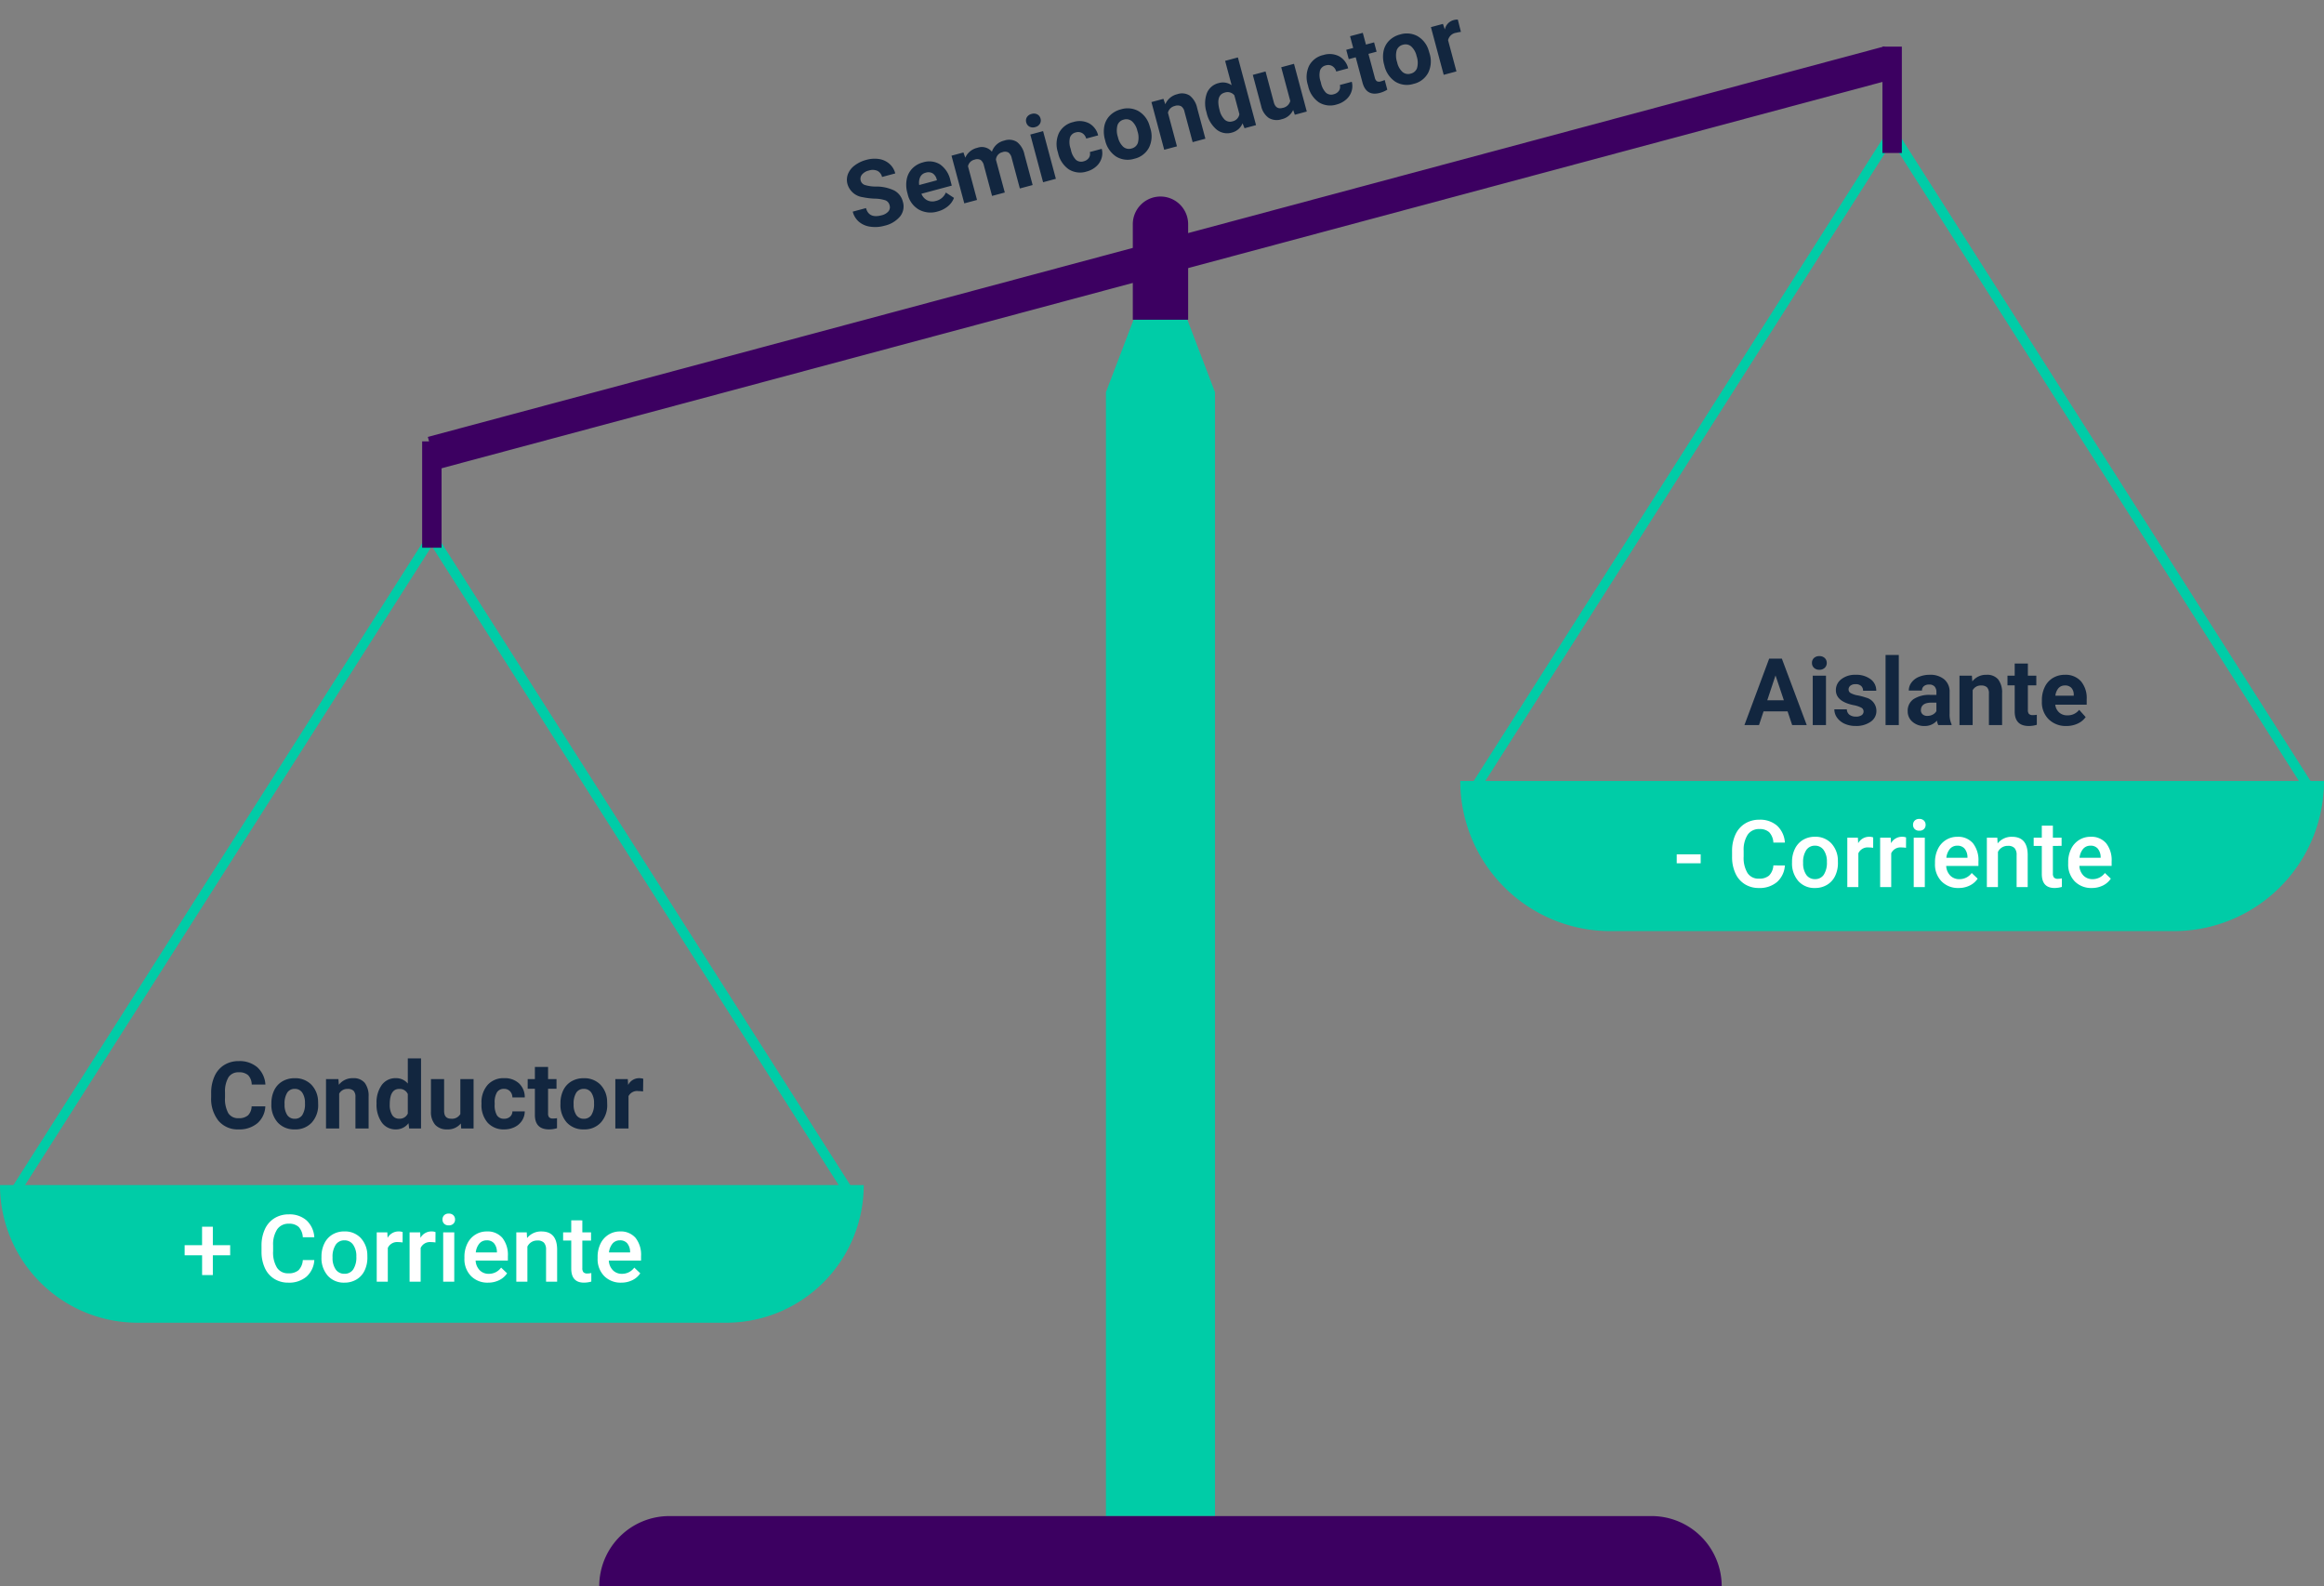 <svg xmlns="http://www.w3.org/2000/svg" width="497.406" height="339.47" viewBox="0 0 497.406 339.47">
  <rect x="0" y="0" width="497.406" height="339.47" fill="#808080" stroke="none"/>
  <g id="Grupo_99588" data-name="Grupo 99588" transform="translate(-551.797 -1284.436)">
    <path id="Trazado_103858" data-name="Trazado 103858" d="M1585.762,665.62h-23.342V425.093l11.671-30.6,11.671,30.6Z" transform="translate(-773.919 943.279)" fill="#00cca7"/>
    <path id="Trazado_104173" data-name="Trazado 104173" d="M0,0H322.733V7.239H0Z" transform="matrix(0.966, -0.259, 0.259, 0.966, 643.367, 1377.945)" fill="#3c0061"/>
    <path id="Trazado_104174" data-name="Trazado 104174" d="M0,0H184.864A29.459,29.459,0,0,1,155.4,29.459H29.459A29.459,29.459,0,0,1,0,0Z" transform="translate(551.797 1538.06)" fill="#00cca7"/>
    <g id="Grupo_99466" data-name="Grupo 99466" transform="translate(553.725 1397.404)">
      <path id="Trazado_103859" data-name="Trazado 103859" d="M421.643,676.163l-1.763-1.14L510.4,532.883l90.49,142.153-1.779,1.115L510.37,536.792Z" transform="translate(-419.88 -532.883)" fill="#00cca7"/>
    </g>
    <path id="Trazado_104175" data-name="Trazado 104175" d="M0,0H4.154V22.762H0Z" transform="translate(642.152 1378.895)" fill="#3c0061"/>
    <path id="Trazado_104176" data-name="Trazado 104176" d="M0,0H184.864a32.136,32.136,0,0,1-32.136,32.136H32.136A32.136,32.136,0,0,1,0,0Z" transform="translate(864.339 1451.573)" fill="#00cca7"/>
    <g id="Grupo_99467" data-name="Grupo 99467" transform="translate(866.268 1310.918)">
      <path id="Trazado_103860" data-name="Trazado 103860" d="M1950.163,676.163l-1.763-1.14,90.518-142.14,90.49,142.153-1.779,1.115L2038.89,536.792Z" transform="translate(-1948.4 -532.883)" fill="#00cca7"/>
    </g>
    <path id="Trazado_104177" data-name="Trazado 104177" d="M0,0H4.154V22.762H0Z" transform="translate(954.694 1294.416)" fill="#3c0061"/>
    <path id="Trazado_103861" data-name="Trazado 103861" d="M1601.845,366.741H1590V346.3a5.923,5.923,0,0,1,5.923-5.923h0a5.923,5.923,0,0,1,5.923,5.923Z" transform="translate(-795.75 986.119)" fill="#3c0061"/>
    <path id="Trazado_104178" data-name="Trazado 104178" d="M15.006,0H225.229a15.006,15.006,0,0,1,15.006,15.006H0A15.006,15.006,0,0,1,15.006,0Z" transform="translate(680.054 1608.9)" fill="#3c0061"/>
    <path id="Trazado_104179" data-name="Trazado 104179" d="M8.643-3.73A1.5,1.5,0,0,0,8.057-5a7.685,7.685,0,0,0-2.109-.937,14.953,14.953,0,0,1-2.412-.972,3.941,3.941,0,0,1-2.422-3.525A3.434,3.434,0,0,1,1.763-12.5a4.236,4.236,0,0,1,1.865-1.411,7.02,7.02,0,0,1,2.729-.508,6.39,6.39,0,0,1,2.715.552A4.323,4.323,0,0,1,10.923-12.3a4.076,4.076,0,0,1,.659,2.285H8.652a1.917,1.917,0,0,0-.615-1.519,2.529,2.529,0,0,0-1.729-.542,2.7,2.7,0,0,0-1.67.454,1.432,1.432,0,0,0-.6,1.2,1.372,1.372,0,0,0,.7,1.162A7.889,7.889,0,0,0,6.8-8.389a8.882,8.882,0,0,1,3.643,1.865A3.715,3.715,0,0,1,11.582-3.75a3.422,3.422,0,0,1-1.4,2.9A6.113,6.113,0,0,1,6.426.2a7.26,7.26,0,0,1-2.988-.6A4.729,4.729,0,0,1,1.382-2.051,4.214,4.214,0,0,1,.674-4.473H3.613q0,2.354,2.813,2.354a2.736,2.736,0,0,0,1.631-.425A1.382,1.382,0,0,0,8.643-3.73ZM18.242.2A5.187,5.187,0,0,1,14.458-1.23,5.068,5.068,0,0,1,13-5.029V-5.3a6.383,6.383,0,0,1,.615-2.847,4.515,4.515,0,0,1,1.743-1.934,4.893,4.893,0,0,1,2.573-.679,4.385,4.385,0,0,1,3.413,1.367,5.555,5.555,0,0,1,1.245,3.877v1.152H15.859a2.622,2.622,0,0,0,.825,1.66,2.5,2.5,0,0,0,1.743.625,3.046,3.046,0,0,0,2.549-1.182l1.387,1.553a4.237,4.237,0,0,1-1.719,1.4A5.639,5.639,0,0,1,18.242.2ZM17.92-8.477a1.767,1.767,0,0,0-1.362.566,2.926,2.926,0,0,0-.669,1.621h3.926v-.225a2.086,2.086,0,0,0-.508-1.45A1.824,1.824,0,0,0,17.92-8.477Zm8.916-2.09.088,1.182a3.713,3.713,0,0,1,3.037-1.377,2.818,2.818,0,0,1,2.8,1.611,3.628,3.628,0,0,1,3.174-1.611,3.152,3.152,0,0,1,2.559,1,4.6,4.6,0,0,1,.84,3.013V0H36.5V-6.738a2.012,2.012,0,0,0-.352-1.313,1.558,1.558,0,0,0-1.24-.415,1.761,1.761,0,0,0-1.758,1.211L33.164,0H30.342V-6.729a1.988,1.988,0,0,0-.361-1.328,1.573,1.573,0,0,0-1.23-.41,1.829,1.829,0,0,0-1.738,1V0H24.189V-10.566ZM44.482,0H41.65V-10.566h2.832Zm-3-13.3a1.39,1.39,0,0,1,.425-1.045,1.6,1.6,0,0,1,1.157-.41,1.6,1.6,0,0,1,1.152.41,1.382,1.382,0,0,1,.43,1.045,1.386,1.386,0,0,1-.435,1.055,1.6,1.6,0,0,1-1.147.41,1.6,1.6,0,0,1-1.147-.41A1.386,1.386,0,0,1,41.484-13.3ZM51.2-2.08a1.851,1.851,0,0,0,1.27-.43,1.506,1.506,0,0,0,.508-1.143h2.646a3.62,3.62,0,0,1-.586,1.968A3.866,3.866,0,0,1,53.462-.3,4.936,4.936,0,0,1,51.25.2a4.587,4.587,0,0,1-3.574-1.44,5.7,5.7,0,0,1-1.309-3.979V-5.41a5.635,5.635,0,0,1,1.3-3.9,4.534,4.534,0,0,1,3.564-1.455,4.444,4.444,0,0,1,3.179,1.128,3.994,3.994,0,0,1,1.216,3H52.979a1.923,1.923,0,0,0-.508-1.333,1.7,1.7,0,0,0-1.289-.513,1.7,1.7,0,0,0-1.489.718,4.155,4.155,0,0,0-.5,2.329v.293a4.207,4.207,0,0,0,.5,2.344A1.722,1.722,0,0,0,51.2-2.08Zm5.6-3.3a6.267,6.267,0,0,1,.605-2.8,4.432,4.432,0,0,1,1.743-1.9,5.086,5.086,0,0,1,2.642-.674,4.812,4.812,0,0,1,3.491,1.309A5.252,5.252,0,0,1,66.787-5.9l.02.723a5.523,5.523,0,0,1-1.357,3.9A4.718,4.718,0,0,1,61.807.2,4.742,4.742,0,0,1,58.159-1.27,5.62,5.62,0,0,1,56.8-5.254Zm2.822.205a3.939,3.939,0,0,0,.566,2.3,1.869,1.869,0,0,0,1.621.8,1.874,1.874,0,0,0,1.6-.786,4.31,4.31,0,0,0,.576-2.515,3.9,3.9,0,0,0-.576-2.285,1.874,1.874,0,0,0-1.621-.811,1.843,1.843,0,0,0-1.6.806A4.383,4.383,0,0,0,59.619-5.176Zm11.523-5.391.088,1.221a3.689,3.689,0,0,1,3.037-1.416,3.066,3.066,0,0,1,2.5.986,4.6,4.6,0,0,1,.84,2.949V0H74.785V-6.758a1.831,1.831,0,0,0-.391-1.3,1.749,1.749,0,0,0-1.3-.405,1.942,1.942,0,0,0-1.787,1.016V0H68.486V-10.566Zm8.164,5.205A6.368,6.368,0,0,1,80.415-9.3a3.6,3.6,0,0,1,3.032-1.465A3.236,3.236,0,0,1,86-9.609V-15h2.832V0H86.279l-.137-1.123A3.321,3.321,0,0,1,83.428.2a3.587,3.587,0,0,1-2.993-1.47A6.573,6.573,0,0,1,79.307-5.361Zm2.822.205a4.16,4.16,0,0,0,.518,2.275,1.687,1.687,0,0,0,1.5.791A1.889,1.889,0,0,0,86-3.193v-4.17a1.862,1.862,0,0,0-1.826-1.1Q82.129-8.467,82.129-5.156ZM97.344-1.074A3.539,3.539,0,0,1,94.453.2,3.338,3.338,0,0,1,91.86-.781a4.169,4.169,0,0,1-.913-2.861v-6.924H93.77V-3.74q0,1.65,1.5,1.65a2.038,2.038,0,0,0,1.973-1v-7.48h2.832V0H97.422ZM106.6-2.08a1.851,1.851,0,0,0,1.27-.43,1.506,1.506,0,0,0,.508-1.143h2.646a3.62,3.62,0,0,1-.586,1.968A3.866,3.866,0,0,1,108.862-.3,4.936,4.936,0,0,1,106.65.2a4.587,4.587,0,0,1-3.574-1.44,5.7,5.7,0,0,1-1.309-3.979V-5.41a5.635,5.635,0,0,1,1.3-3.9,4.534,4.534,0,0,1,3.564-1.455,4.444,4.444,0,0,1,3.179,1.128,3.994,3.994,0,0,1,1.216,3h-2.646a1.923,1.923,0,0,0-.508-1.333,1.7,1.7,0,0,0-1.289-.513,1.7,1.7,0,0,0-1.489.718,4.155,4.155,0,0,0-.5,2.329v.293a4.207,4.207,0,0,0,.5,2.344A1.722,1.722,0,0,0,106.6-2.08Zm9.414-11.084v2.6h1.807V-8.5h-1.807v5.273a1.259,1.259,0,0,0,.225.84,1.128,1.128,0,0,0,.859.254,4.5,4.5,0,0,0,.83-.068V-.059A5.81,5.81,0,0,1,116.221.2q-2.969,0-3.027-3V-8.5H111.65v-2.07h1.543v-2.6Zm2.646,7.783a6.266,6.266,0,0,1,.605-2.8,4.432,4.432,0,0,1,1.743-1.9,5.086,5.086,0,0,1,2.642-.674,4.812,4.812,0,0,1,3.491,1.309A5.252,5.252,0,0,1,128.652-5.9l.02.723a5.523,5.523,0,0,1-1.357,3.9A4.718,4.718,0,0,1,123.672.2a4.742,4.742,0,0,1-3.647-1.465,5.62,5.62,0,0,1-1.362-3.984Zm2.822.205a3.939,3.939,0,0,0,.566,2.3,1.869,1.869,0,0,0,1.621.8,1.874,1.874,0,0,0,1.6-.786,4.31,4.31,0,0,0,.576-2.515,3.9,3.9,0,0,0-.576-2.285,1.874,1.874,0,0,0-1.621-.811,1.843,1.843,0,0,0-1.6.806A4.383,4.383,0,0,0,121.484-5.176ZM136.348-7.92A7.667,7.667,0,0,0,135.332-8a2.067,2.067,0,0,0-2.1,1.084V0H130.41V-10.566h2.666l.078,1.26a2.615,2.615,0,0,1,2.354-1.455,2.957,2.957,0,0,1,.879.127Z" transform="matrix(0.966, -0.259, 0.259, 0.966, 734.817, 1334.225)" fill="#12263f"/>
    <path id="Trazado_104180" data-name="Trazado 104180" d="M12.432-4.736a5.031,5.031,0,0,1-1.694,3.613A5.951,5.951,0,0,1,6.709.2a5.351,5.351,0,0,1-4.3-1.841A7.548,7.548,0,0,1,.84-6.7v-.869a8.523,8.523,0,0,1,.723-3.613,5.416,5.416,0,0,1,2.065-2.4,5.786,5.786,0,0,1,3.12-.835A5.8,5.8,0,0,1,10.713-13.1a5.407,5.407,0,0,1,1.738,3.7H9.521a2.97,2.97,0,0,0-.767-2,2.839,2.839,0,0,0-2.007-.62,2.489,2.489,0,0,0-2.192,1.05,5.883,5.883,0,0,0-.747,3.257v1.074a6.3,6.3,0,0,0,.7,3.369A2.443,2.443,0,0,0,6.709-2.2a2.892,2.892,0,0,0,2.026-.62A2.8,2.8,0,0,0,9.5-4.736Zm1.3-.645a6.267,6.267,0,0,1,.605-2.8,4.432,4.432,0,0,1,1.743-1.9,5.086,5.086,0,0,1,2.642-.674,4.812,4.812,0,0,1,3.491,1.309A5.252,5.252,0,0,1,23.721-5.9l.02.723a5.523,5.523,0,0,1-1.357,3.9A4.718,4.718,0,0,1,18.74.2,4.742,4.742,0,0,1,15.093-1.27,5.62,5.62,0,0,1,13.73-5.254Zm2.822.205a3.939,3.939,0,0,0,.566,2.3,1.869,1.869,0,0,0,1.621.8,1.874,1.874,0,0,0,1.6-.786,4.31,4.31,0,0,0,.576-2.515,3.9,3.9,0,0,0-.576-2.285,1.874,1.874,0,0,0-1.621-.811,1.843,1.843,0,0,0-1.6.806A4.383,4.383,0,0,0,16.553-5.176Zm11.523-5.391.088,1.221A3.689,3.689,0,0,1,31.2-10.762a3.066,3.066,0,0,1,2.5.986,4.6,4.6,0,0,1,.84,2.949V0H31.719V-6.758a1.831,1.831,0,0,0-.391-1.3,1.749,1.749,0,0,0-1.3-.405,1.942,1.942,0,0,0-1.787,1.016V0H25.42V-10.566ZM36.24-5.361A6.368,6.368,0,0,1,37.349-9.3a3.6,3.6,0,0,1,3.032-1.465A3.236,3.236,0,0,1,42.93-9.609V-15h2.832V0H43.213l-.137-1.123A3.321,3.321,0,0,1,40.361.2a3.587,3.587,0,0,1-2.993-1.47A6.573,6.573,0,0,1,36.24-5.361Zm2.822.205a4.16,4.16,0,0,0,.518,2.275,1.687,1.687,0,0,0,1.5.791,1.889,1.889,0,0,0,1.846-1.1v-4.17a1.862,1.862,0,0,0-1.826-1.1Q39.063-8.467,39.063-5.156ZM54.277-1.074A3.539,3.539,0,0,1,51.387.2a3.338,3.338,0,0,1-2.593-.977,4.169,4.169,0,0,1-.913-2.861v-6.924H50.7V-3.74q0,1.65,1.5,1.65a2.038,2.038,0,0,0,1.973-1v-7.48h2.832V0H54.355ZM63.535-2.08a1.851,1.851,0,0,0,1.27-.43,1.506,1.506,0,0,0,.508-1.143h2.646a3.62,3.62,0,0,1-.586,1.968A3.866,3.866,0,0,1,65.8-.3,4.936,4.936,0,0,1,63.584.2a4.587,4.587,0,0,1-3.574-1.44A5.7,5.7,0,0,1,58.7-5.225V-5.41a5.635,5.635,0,0,1,1.3-3.9,4.534,4.534,0,0,1,3.564-1.455,4.444,4.444,0,0,1,3.179,1.128,3.994,3.994,0,0,1,1.216,3H65.313A1.923,1.923,0,0,0,64.8-7.964a1.7,1.7,0,0,0-1.289-.513,1.7,1.7,0,0,0-1.489.718,4.155,4.155,0,0,0-.5,2.329v.293a4.207,4.207,0,0,0,.5,2.344A1.722,1.722,0,0,0,63.535-2.08Zm9.414-11.084v2.6h1.807V-8.5H72.949v5.273a1.259,1.259,0,0,0,.225.84,1.128,1.128,0,0,0,.859.254,4.5,4.5,0,0,0,.83-.068V-.059A5.81,5.81,0,0,1,73.154.2q-2.969,0-3.027-3V-8.5H68.584v-2.07h1.543v-2.6ZM75.6-5.381a6.266,6.266,0,0,1,.605-2.8,4.432,4.432,0,0,1,1.743-1.9,5.086,5.086,0,0,1,2.642-.674,4.812,4.812,0,0,1,3.491,1.309A5.252,5.252,0,0,1,85.586-5.9l.02.723a5.523,5.523,0,0,1-1.357,3.9A4.718,4.718,0,0,1,80.605.2,4.742,4.742,0,0,1,76.958-1.27,5.62,5.62,0,0,1,75.6-5.254Zm2.822.205a3.939,3.939,0,0,0,.566,2.3,1.869,1.869,0,0,0,1.621.8,1.874,1.874,0,0,0,1.6-.786,4.31,4.31,0,0,0,.576-2.515,3.9,3.9,0,0,0-.576-2.285,1.874,1.874,0,0,0-1.621-.811,1.843,1.843,0,0,0-1.6.806A4.383,4.383,0,0,0,78.418-5.176ZM93.281-7.92A7.667,7.667,0,0,0,92.266-8a2.067,2.067,0,0,0-2.1,1.084V0H87.344V-10.566H90.01l.078,1.26a2.615,2.615,0,0,1,2.354-1.455,2.957,2.957,0,0,1,.879.127Z" transform="translate(596.152 1525.946)" fill="#12263f"/>
    <path id="Trazado_104181" data-name="Trazado 104181" d="M9.3-2.93H4.16L3.184,0H.068L5.361-14.219H8.076L13.4,0H10.283ZM4.951-5.3H8.506L6.719-10.625ZM17.52,0H14.688V-10.566H17.52Zm-3-13.3a1.39,1.39,0,0,1,.425-1.045,1.6,1.6,0,0,1,1.157-.41,1.6,1.6,0,0,1,1.152.41,1.382,1.382,0,0,1,.43,1.045,1.386,1.386,0,0,1-.435,1.055,1.6,1.6,0,0,1-1.147.41,1.6,1.6,0,0,1-1.147-.41A1.386,1.386,0,0,1,14.521-13.3ZM25.566-2.92a.909.909,0,0,0-.513-.815,5.824,5.824,0,0,0-1.646-.532q-3.77-.791-3.77-3.2a2.9,2.9,0,0,1,1.167-2.349,4.707,4.707,0,0,1,3.052-.942,5.067,5.067,0,0,1,3.218.947,2.985,2.985,0,0,1,1.206,2.461H25.459a1.366,1.366,0,0,0-.391-1,1.653,1.653,0,0,0-1.221-.4,1.689,1.689,0,0,0-1.1.322,1.017,1.017,0,0,0-.391.82.87.87,0,0,0,.444.757,4.571,4.571,0,0,0,1.5.5,12.244,12.244,0,0,1,1.777.474,2.92,2.92,0,0,1,2.236,2.842A2.756,2.756,0,0,1,27.07-.7a5.35,5.35,0,0,1-3.2.894,5.588,5.588,0,0,1-2.358-.474,3.957,3.957,0,0,1-1.616-1.3,3.018,3.018,0,0,1-.586-1.782h2.676a1.473,1.473,0,0,0,.557,1.152,2.208,2.208,0,0,0,1.387.4,2.044,2.044,0,0,0,1.226-.308A.957.957,0,0,0,25.566-2.92ZM33.105,0H30.273V-15h2.832Zm8.447,0a3.134,3.134,0,0,1-.283-.947A3.415,3.415,0,0,1,38.6.2,3.752,3.752,0,0,1,36.03-.7,2.89,2.89,0,0,1,35.01-2.969a2.986,2.986,0,0,1,1.245-2.578,6.144,6.144,0,0,1,3.6-.908h1.3v-.605a1.741,1.741,0,0,0-.376-1.172,1.479,1.479,0,0,0-1.187-.439,1.682,1.682,0,0,0-1.118.342,1.161,1.161,0,0,0-.405.938H35.244a2.835,2.835,0,0,1,.566-1.7,3.744,3.744,0,0,1,1.6-1.226,5.837,5.837,0,0,1,2.324-.444,4.611,4.611,0,0,1,3.1.981,3.433,3.433,0,0,1,1.147,2.759v4.58A5.052,5.052,0,0,0,44.4-.166V0ZM39.219-1.963a2.431,2.431,0,0,0,1.152-.278,1.828,1.828,0,0,0,.781-.747V-4.8H40.1q-2.119,0-2.256,1.465l-.01.166A1.13,1.13,0,0,0,38.2-2.3,1.441,1.441,0,0,0,39.219-1.963Zm9.531-8.6.088,1.221a3.689,3.689,0,0,1,3.037-1.416,3.066,3.066,0,0,1,2.5.986,4.6,4.6,0,0,1,.84,2.949V0H52.393V-6.758A1.831,1.831,0,0,0,52-8.062a1.749,1.749,0,0,0-1.3-.405,1.942,1.942,0,0,0-1.787,1.016V0H46.094V-10.566Zm11.982-2.6v2.6h1.807V-8.5H60.732v5.273a1.259,1.259,0,0,0,.225.84,1.128,1.128,0,0,0,.859.254,4.5,4.5,0,0,0,.83-.068V-.059A5.81,5.81,0,0,1,60.938.2q-2.969,0-3.027-3V-8.5H56.367v-2.07H57.91v-2.6ZM68.975.2A5.187,5.187,0,0,1,65.19-1.23a5.068,5.068,0,0,1-1.46-3.8V-5.3a6.383,6.383,0,0,1,.615-2.847,4.515,4.515,0,0,1,1.743-1.934,4.893,4.893,0,0,1,2.573-.679,4.385,4.385,0,0,1,3.413,1.367A5.555,5.555,0,0,1,73.32-5.518v1.152H66.592a2.622,2.622,0,0,0,.825,1.66,2.5,2.5,0,0,0,1.743.625,3.046,3.046,0,0,0,2.549-1.182L73.1-1.709a4.237,4.237,0,0,1-1.719,1.4A5.639,5.639,0,0,1,68.975.2Zm-.322-8.672a1.767,1.767,0,0,0-1.362.566,2.926,2.926,0,0,0-.669,1.621h3.926v-.225a2.086,2.086,0,0,0-.508-1.45A1.824,1.824,0,0,0,68.652-8.477Z" transform="translate(925.092 1439.611)" fill="#12263f"/>
    <path id="Trazado_104182" data-name="Trazado 104182" d="M6.7-7.822H10.41v2.168H6.7v4.229h-2.3V-5.654H.664V-7.822h3.73v-3.955H6.7ZM28.418-4.629a5.134,5.134,0,0,1-1.68,3.55A5.726,5.726,0,0,1,22.842.2,5.545,5.545,0,0,1,19.849-.61a5.288,5.288,0,0,1-2-2.29,8.264,8.264,0,0,1-.732-3.447V-7.676a8.324,8.324,0,0,1,.713-3.545,5.373,5.373,0,0,1,2.046-2.363,5.707,5.707,0,0,1,3.081-.83,5.483,5.483,0,0,1,3.789,1.279,5.344,5.344,0,0,1,1.67,3.613H25.957a3.512,3.512,0,0,0-.894-2.212,2.953,2.953,0,0,0-2.1-.679,2.886,2.886,0,0,0-2.476,1.177A5.877,5.877,0,0,0,19.6-7.783v1.26a6.235,6.235,0,0,0,.825,3.516A2.739,2.739,0,0,0,22.842-1.8a3.194,3.194,0,0,0,2.188-.654,3.412,3.412,0,0,0,.928-2.178Zm1.533-.752a6.231,6.231,0,0,1,.615-2.8,4.493,4.493,0,0,1,1.729-1.914,4.87,4.87,0,0,1,2.559-.669,4.615,4.615,0,0,1,3.472,1.377,5.416,5.416,0,0,1,1.44,3.652l.01.557a6.286,6.286,0,0,1-.6,2.793,4.439,4.439,0,0,1-1.719,1.9A4.906,4.906,0,0,1,34.873.2a4.584,4.584,0,0,1-3.579-1.489,5.7,5.7,0,0,1-1.343-3.97Zm2.373.205A4.258,4.258,0,0,0,33-2.622a2.191,2.191,0,0,0,1.875.923,2.167,2.167,0,0,0,1.87-.937,4.7,4.7,0,0,0,.669-2.744,4.2,4.2,0,0,0-.688-2.539,2.2,2.2,0,0,0-1.87-.937,2.178,2.178,0,0,0-1.846.923A4.614,4.614,0,0,0,32.324-5.176ZM47.314-8.4a5.872,5.872,0,0,0-.967-.078,2.177,2.177,0,0,0-2.2,1.25V0H41.777V-10.566h2.266L44.1-9.385a2.674,2.674,0,0,1,2.383-1.377,2.222,2.222,0,0,1,.84.137Zm7.031,0a5.872,5.872,0,0,0-.967-.078,2.177,2.177,0,0,0-2.2,1.25V0H48.809V-10.566h2.266l.059,1.182a2.674,2.674,0,0,1,2.383-1.377,2.222,2.222,0,0,1,.84.137ZM58.369,0H56V-10.566h2.373ZM55.85-13.311a1.259,1.259,0,0,1,.347-.908,1.309,1.309,0,0,1,.991-.361,1.326,1.326,0,0,1,1,.361,1.25,1.25,0,0,1,.352.908,1.221,1.221,0,0,1-.352.894,1.336,1.336,0,0,1-1,.356,1.32,1.32,0,0,1-.991-.356A1.23,1.23,0,0,1,55.85-13.311ZM65.605.2a4.91,4.91,0,0,1-3.657-1.421,5.154,5.154,0,0,1-1.4-3.784V-5.3a6.34,6.34,0,0,1,.61-2.827,4.646,4.646,0,0,1,1.714-1.938,4.531,4.531,0,0,1,2.461-.693,4.147,4.147,0,0,1,3.335,1.377,5.822,5.822,0,0,1,1.177,3.9v.957h-6.9a3.173,3.173,0,0,0,.874,2.07,2.624,2.624,0,0,0,1.929.762A3.213,3.213,0,0,0,68.4-3.018L69.678-1.8a4.272,4.272,0,0,1-1.694,1.47A5.3,5.3,0,0,1,65.605.2Zm-.283-9.053a2,2,0,0,0-1.577.684,3.543,3.543,0,0,0-.767,1.9H67.5v-.176a2.884,2.884,0,0,0-.635-1.8A1.983,1.983,0,0,0,65.322-8.857Zm8.564-1.709.068,1.221a3.8,3.8,0,0,1,3.076-1.416q3.3,0,3.359,3.779V0H78.018V-6.846a2.176,2.176,0,0,0-.435-1.489,1.828,1.828,0,0,0-1.421-.483,2.287,2.287,0,0,0-2.139,1.3V0H71.65V-10.566Zm11.895-2.568v2.568h1.865v1.758H85.781v5.9a1.3,1.3,0,0,0,.239.874,1.109,1.109,0,0,0,.854.269,3.656,3.656,0,0,0,.83-.1V-.029A5.845,5.845,0,0,1,86.143.2q-2.734,0-2.734-3.018V-8.809H81.67v-1.758h1.738v-2.568ZM94.111.2a4.91,4.91,0,0,1-3.657-1.421,5.154,5.154,0,0,1-1.4-3.784V-5.3a6.34,6.34,0,0,1,.61-2.827,4.645,4.645,0,0,1,1.714-1.938,4.531,4.531,0,0,1,2.461-.693,4.147,4.147,0,0,1,3.335,1.377,5.822,5.822,0,0,1,1.177,3.9v.957h-6.9a3.173,3.173,0,0,0,.874,2.07,2.624,2.624,0,0,0,1.929.762A3.213,3.213,0,0,0,96.9-3.018L98.184-1.8a4.272,4.272,0,0,1-1.694,1.47A5.3,5.3,0,0,1,94.111.2Zm-.283-9.053a2,2,0,0,0-1.577.684,3.543,3.543,0,0,0-.767,1.9h4.521v-.176a2.884,2.884,0,0,0-.635-1.8A1.983,1.983,0,0,0,93.828-8.857Z" transform="translate(590.652 1558.744)" fill="#fff"/>
    <path id="Trazado_104183" data-name="Trazado 104183" d="M5.82-5.088H.693V-7H5.82Zm18.018.459a5.134,5.134,0,0,1-1.68,3.55A5.726,5.726,0,0,1,18.262.2,5.545,5.545,0,0,1,15.269-.61a5.288,5.288,0,0,1-2-2.29,8.264,8.264,0,0,1-.732-3.447V-7.676a8.324,8.324,0,0,1,.713-3.545A5.373,5.373,0,0,1,15.3-13.584a5.707,5.707,0,0,1,3.081-.83,5.483,5.483,0,0,1,3.789,1.279,5.344,5.344,0,0,1,1.67,3.613H21.377a3.512,3.512,0,0,0-.894-2.212,2.953,2.953,0,0,0-2.1-.679A2.886,2.886,0,0,0,15.9-11.235a5.877,5.877,0,0,0-.884,3.452v1.26a6.235,6.235,0,0,0,.825,3.516A2.739,2.739,0,0,0,18.262-1.8a3.194,3.194,0,0,0,2.188-.654,3.412,3.412,0,0,0,.928-2.178Zm1.533-.752a6.231,6.231,0,0,1,.615-2.8,4.493,4.493,0,0,1,1.729-1.914,4.87,4.87,0,0,1,2.559-.669,4.615,4.615,0,0,1,3.472,1.377,5.416,5.416,0,0,1,1.44,3.652l.01.557a6.286,6.286,0,0,1-.6,2.793,4.439,4.439,0,0,1-1.719,1.9A4.906,4.906,0,0,1,30.293.2a4.584,4.584,0,0,1-3.579-1.489,5.7,5.7,0,0,1-1.343-3.97Zm2.373.205a4.258,4.258,0,0,0,.674,2.554,2.191,2.191,0,0,0,1.875.923,2.167,2.167,0,0,0,1.87-.937,4.7,4.7,0,0,0,.669-2.744,4.2,4.2,0,0,0-.688-2.539,2.2,2.2,0,0,0-1.87-.937,2.178,2.178,0,0,0-1.846.923A4.614,4.614,0,0,0,27.744-5.176ZM42.734-8.4a5.872,5.872,0,0,0-.967-.078,2.177,2.177,0,0,0-2.2,1.25V0H37.2V-10.566h2.266l.059,1.182A2.674,2.674,0,0,1,41.9-10.762a2.222,2.222,0,0,1,.84.137Zm7.031,0a5.872,5.872,0,0,0-.967-.078,2.177,2.177,0,0,0-2.2,1.25V0H44.229V-10.566h2.266l.059,1.182a2.674,2.674,0,0,1,2.383-1.377,2.222,2.222,0,0,1,.84.137ZM53.789,0H51.416V-10.566h2.373ZM51.27-13.311a1.259,1.259,0,0,1,.347-.908,1.309,1.309,0,0,1,.991-.361,1.326,1.326,0,0,1,1,.361,1.25,1.25,0,0,1,.352.908,1.221,1.221,0,0,1-.352.894,1.336,1.336,0,0,1-1,.356,1.32,1.32,0,0,1-.991-.356A1.23,1.23,0,0,1,51.27-13.311ZM61.025.2a4.91,4.91,0,0,1-3.657-1.421,5.154,5.154,0,0,1-1.4-3.784V-5.3a6.34,6.34,0,0,1,.61-2.827,4.646,4.646,0,0,1,1.714-1.938,4.531,4.531,0,0,1,2.461-.693,4.147,4.147,0,0,1,3.335,1.377,5.822,5.822,0,0,1,1.177,3.9v.957h-6.9a3.173,3.173,0,0,0,.874,2.07,2.624,2.624,0,0,0,1.929.762,3.213,3.213,0,0,0,2.656-1.318L65.1-1.8A4.272,4.272,0,0,1,63.4-.327,5.3,5.3,0,0,1,61.025.2Zm-.283-9.053a2,2,0,0,0-1.577.684,3.543,3.543,0,0,0-.767,1.9H62.92v-.176a2.884,2.884,0,0,0-.635-1.8A1.983,1.983,0,0,0,60.742-8.857Zm8.564-1.709.068,1.221a3.8,3.8,0,0,1,3.076-1.416q3.3,0,3.359,3.779V0H73.438V-6.846A2.176,2.176,0,0,0,73-8.335a1.828,1.828,0,0,0-1.421-.483,2.287,2.287,0,0,0-2.139,1.3V0H67.07V-10.566ZM81.2-13.135v2.568h1.865v1.758H81.2v5.9a1.3,1.3,0,0,0,.239.874,1.109,1.109,0,0,0,.854.269,3.656,3.656,0,0,0,.83-.1V-.029A5.845,5.845,0,0,1,81.563.2q-2.734,0-2.734-3.018V-8.809H77.09v-1.758h1.738v-2.568ZM89.531.2a4.91,4.91,0,0,1-3.657-1.421,5.154,5.154,0,0,1-1.4-3.784V-5.3a6.34,6.34,0,0,1,.61-2.827A4.645,4.645,0,0,1,86.8-10.068a4.531,4.531,0,0,1,2.461-.693,4.147,4.147,0,0,1,3.335,1.377,5.822,5.822,0,0,1,1.177,3.9v.957h-6.9a3.173,3.173,0,0,0,.874,2.07,2.624,2.624,0,0,0,1.929.762,3.213,3.213,0,0,0,2.656-1.318L93.6-1.8a4.272,4.272,0,0,1-1.694,1.47A5.3,5.3,0,0,1,89.531.2Zm-.283-9.053a2,2,0,0,0-1.577.684,3.543,3.543,0,0,0-.767,1.9h4.521v-.176a2.884,2.884,0,0,0-.635-1.8A1.983,1.983,0,0,0,89.248-8.857Z" transform="translate(909.976 1474.281)" fill="#fff"/>
  </g>
</svg>
